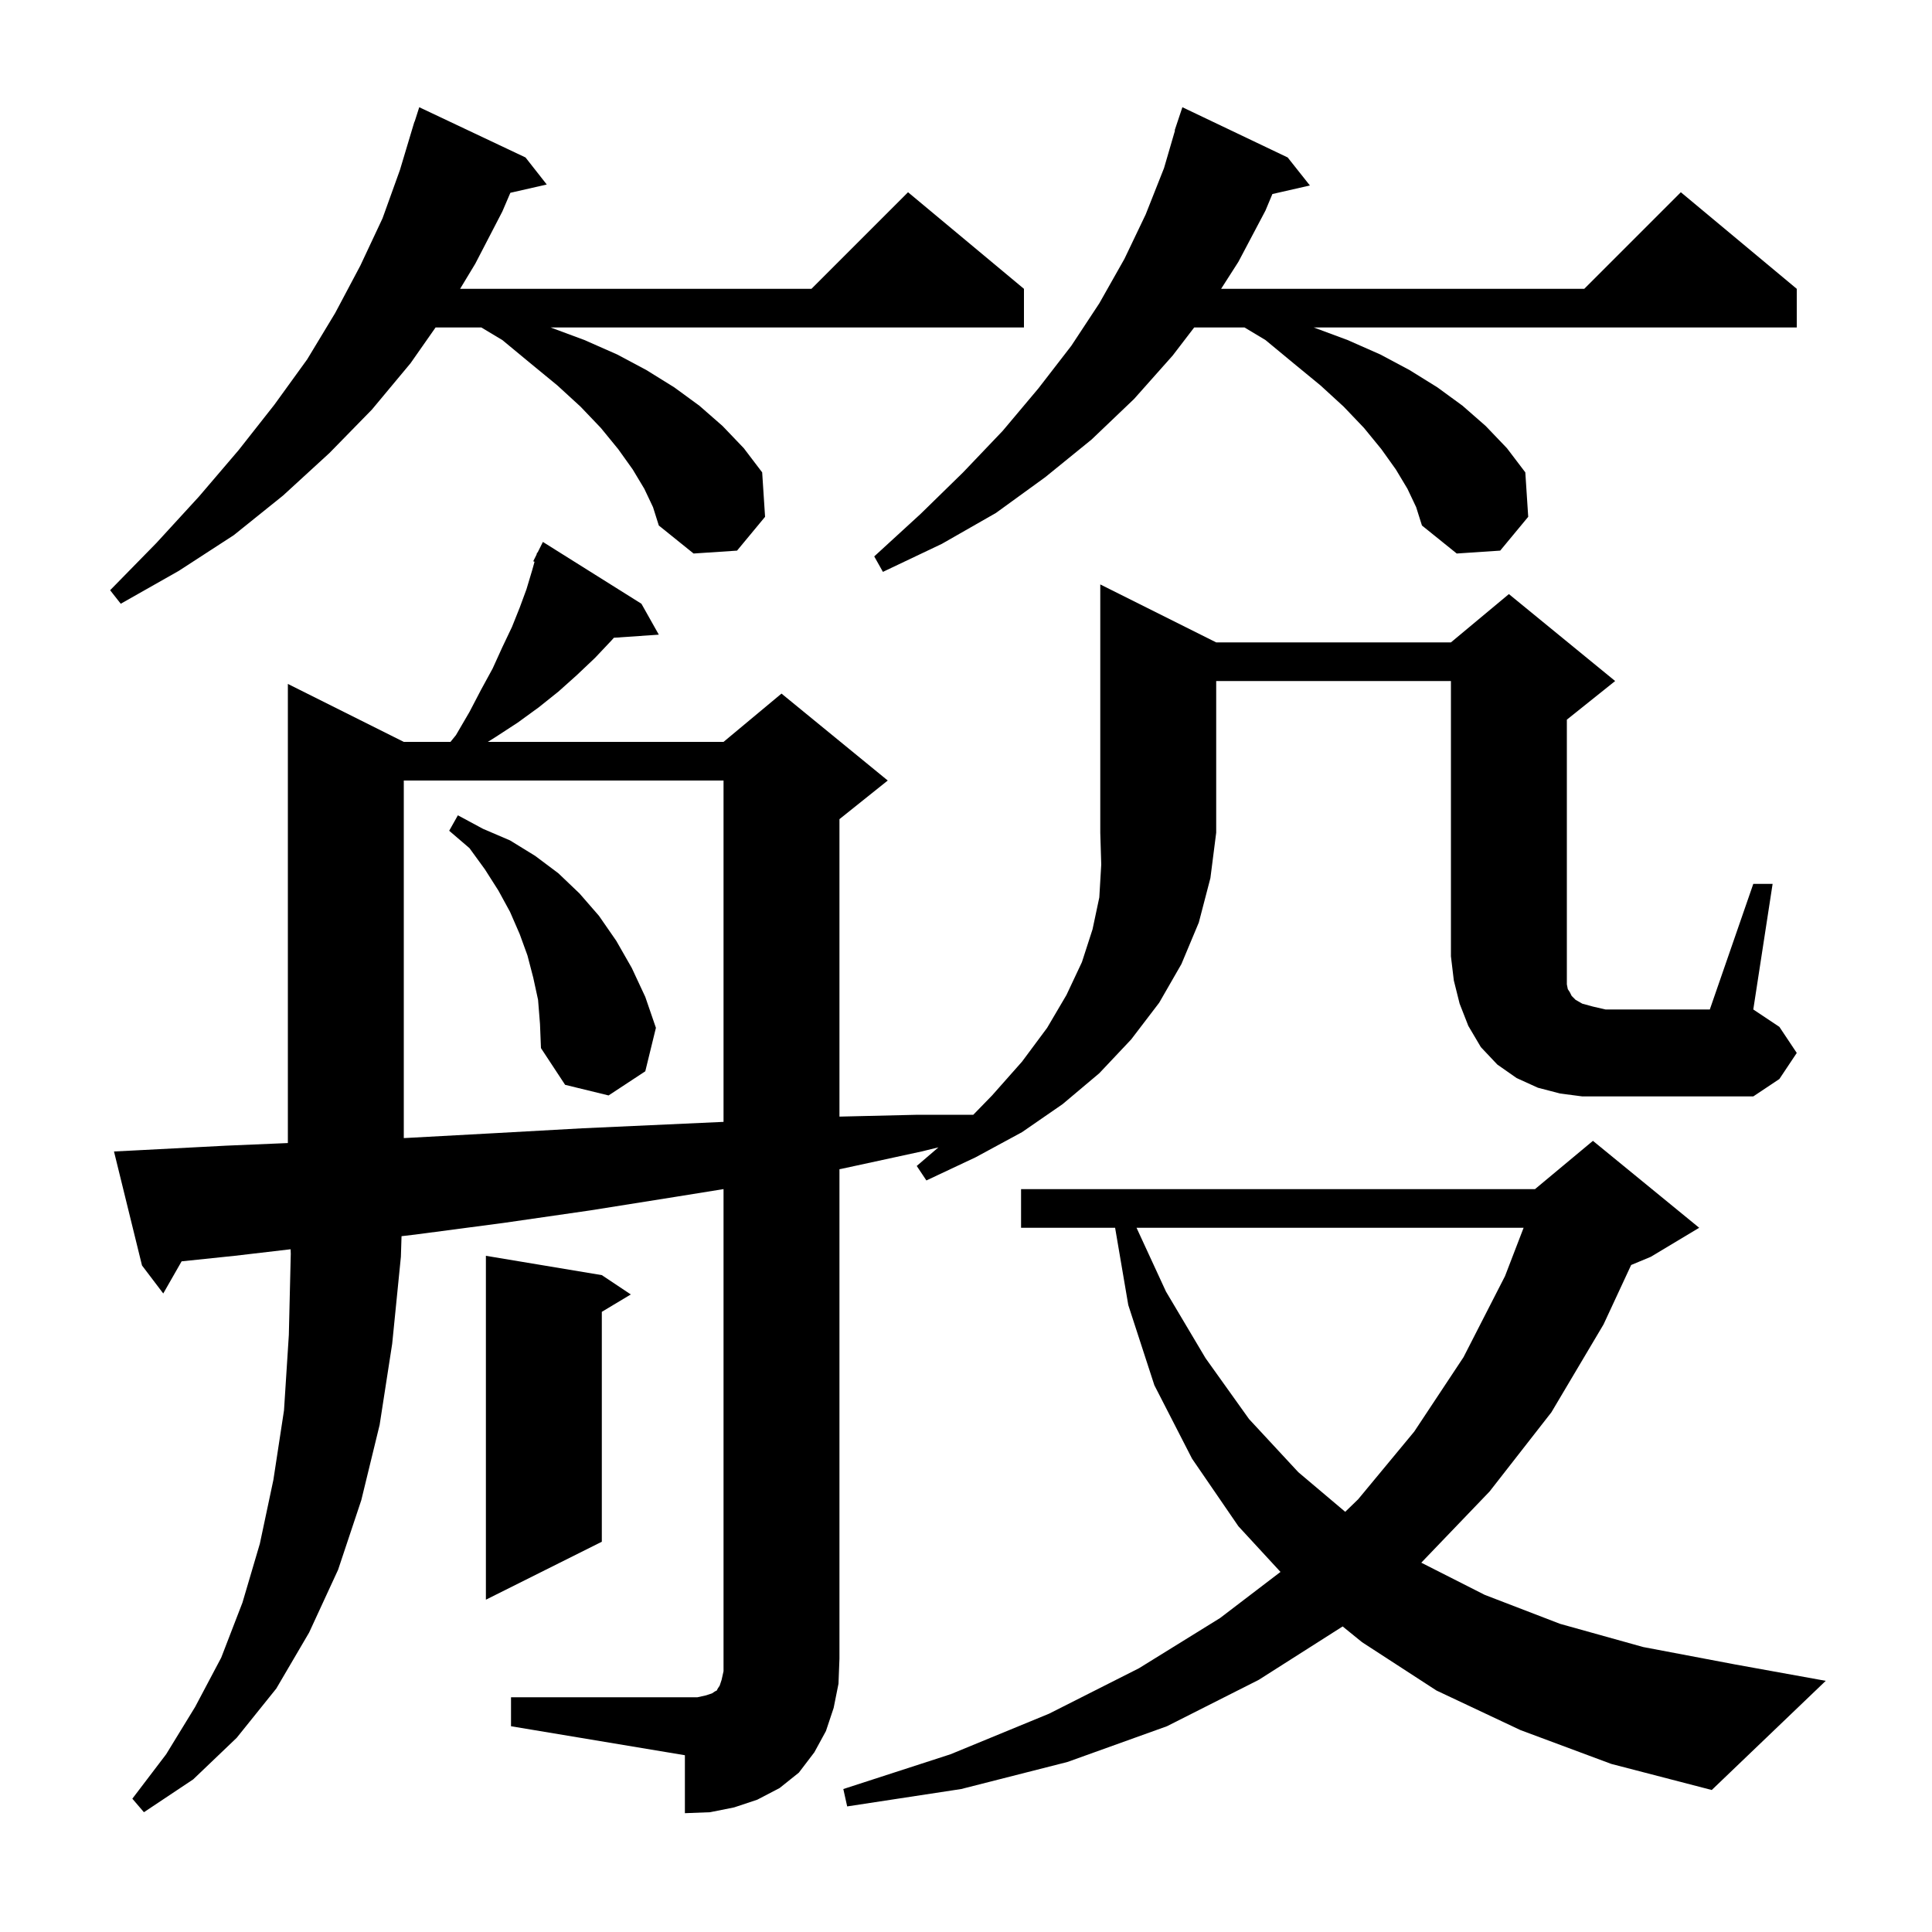 <svg xmlns="http://www.w3.org/2000/svg" xmlns:xlink="http://www.w3.org/1999/xlink" version="1.1" baseProfile="full" viewBox="0 0 200 200" width="200" height="200">
<g fill="black">
<path d="M 52.9 175.7 L 72.2 175.7 L 73.1 175.5 L 73.7 175.3 L 74.0 175.1 L 74.2 175.0 L 74.3 174.8 L 74.5 174.5 L 74.7 173.9 L 74.9 173.0 L 74.9 123.095 L 69.9 123.9 L 61.1 125.3 L 52.1 126.6 L 43.0 127.8 L 41.567 127.969 L 41.5 130.1 L 40.6 139.1 L 39.3 147.5 L 37.4 155.3 L 35.0 162.5 L 32.0 169.0 L 28.6 174.8 L 24.5 179.9 L 20.0 184.2 L 14.9 187.6 L 13.7 186.2 L 17.2 181.6 L 20.2 176.7 L 22.9 171.6 L 25.1 165.9 L 26.9 159.8 L 28.3 153.2 L 29.4 146.0 L 29.9 138.2 L 30.1 129.8 L 30.084 129.323 L 24.3 130.0 L 18.801 130.573 L 16.9 133.9 L 14.7 131.0 L 11.8 119.2 L 13.8 119.1 L 23.4 118.6 L 29.8 118.328 L 29.8 70.8 L 41.8 76.8 L 46.633 76.8 L 47.2 76.1 L 48.6 73.7 L 49.8 71.4 L 51.0 69.2 L 52.0 67.0 L 53.0 64.9 L 53.8 62.9 L 54.5 61.0 L 55.1 59.0 L 55.335 58.153 L 55.2 58.1 L 55.538 57.425 L 55.6 57.2 L 55.64 57.22 L 56.2 56.1 L 66.4 62.5 L 68.2 65.7 L 63.548 66.021 L 63.3 66.3 L 61.6 68.1 L 59.7 69.9 L 57.8 71.6 L 55.8 73.2 L 53.6 74.8 L 51.3 76.3 L 50.5 76.8 L 74.9 76.8 L 80.9 71.8 L 91.9 80.8 L 86.9 84.8 L 86.9 115.591 L 95.0 115.4 L 100.754 115.4 L 102.7 113.4 L 105.8 109.9 L 108.4 106.4 L 110.4 103.0 L 112.0 99.6 L 113.1 96.2 L 113.8 92.9 L 114.0 89.5 L 113.9 86.2 L 113.9 60.5 L 125.9 66.5 L 150.2 66.5 L 156.2 61.5 L 167.2 70.5 L 162.2 74.5 L 162.2 101.9 L 162.3 102.4 L 162.5 102.7 L 162.7 103.1 L 163.1 103.5 L 163.8 103.9 L 164.9 104.2 L 166.2 104.5 L 177.0 104.5 L 181.5 91.5 L 183.5 91.5 L 181.5 104.5 L 184.2 106.3 L 186.0 109.0 L 184.2 111.7 L 181.5 113.5 L 163.8 113.5 L 161.5 113.2 L 159.2 112.6 L 157.0 111.6 L 155.0 110.2 L 153.3 108.4 L 152.0 106.2 L 151.1 103.9 L 150.5 101.5 L 150.2 99.0 L 150.2 70.5 L 125.9 70.5 L 125.9 86.2 L 125.3 90.9 L 124.1 95.5 L 122.3 99.8 L 120.0 103.8 L 117.1 107.6 L 113.8 111.1 L 110.0 114.3 L 105.8 117.2 L 101.0 119.8 L 95.9 122.2 L 94.9 120.7 L 97.147 118.774 L 95.4 119.2 L 87.1 121.0 L 86.9 121.035 L 86.9 171.7 L 86.8 174.3 L 86.3 176.8 L 85.5 179.2 L 84.3 181.4 L 82.7 183.5 L 80.7 185.1 L 78.4 186.3 L 76.0 187.1 L 73.5 187.6 L 70.9 187.7 L 70.9 181.7 L 52.9 178.7 Z M 157.4 179.1 L 148.7 175.0 L 141.0 170.0 L 138.991 168.369 L 130.3 173.9 L 120.8 178.7 L 110.5 182.4 L 99.5 185.2 L 87.7 187.0 L 87.3 185.2 L 98.4 181.6 L 108.6 177.4 L 117.9 172.7 L 126.3 167.5 L 132.556 162.725 L 128.2 158.0 L 123.4 151.0 L 119.5 143.4 L 116.8 135.1 L 115.436 127.1 L 105.7 127.1 L 105.7 123.1 L 158.9 123.1 L 164.9 118.1 L 175.9 127.1 L 170.9 130.1 L 168.857 130.951 L 166.0 137.1 L 160.6 146.2 L 154.2 154.4 L 147.13 161.769 L 153.7 165.1 L 161.5 168.1 L 170.1 170.5 L 179.6 172.3 L 189.0 174.0 L 177.2 185.3 L 166.8 182.6 Z M 62.3 132.0 L 65.3 134.0 L 62.3 135.8 L 62.3 159.6 L 50.3 165.6 L 50.3 130.0 Z M 117.654 127.1 L 120.7 133.7 L 124.8 140.6 L 129.3 146.9 L 134.4 152.4 L 139.257 156.503 L 140.6 155.2 L 146.4 148.2 L 151.5 140.5 L 155.8 132.1 L 157.723 127.1 Z M 41.8 80.8 L 41.8 117.813 L 42.1 117.8 L 51.3 117.3 L 60.3 116.8 L 74.9 116.136 L 74.9 80.8 Z M 55.7 103.5 L 55.2 101.2 L 54.6 98.9 L 53.8 96.7 L 52.8 94.4 L 51.6 92.2 L 50.2 90.0 L 48.6 87.8 L 46.5 86.0 L 47.4 84.4 L 50.0 85.8 L 52.8 87.0 L 55.4 88.6 L 57.8 90.4 L 60.0 92.5 L 62.0 94.8 L 63.8 97.4 L 65.4 100.2 L 66.8 103.2 L 67.9 106.4 L 66.8 110.9 L 63.0 113.4 L 58.5 112.3 L 56.0 108.5 L 55.9 106.0 Z M 66.7 50.6 L 65.5 48.6 L 64.0 46.5 L 62.2 44.3 L 60.1 42.1 L 57.7 39.9 L 54.9 37.6 L 52.0 35.2 L 49.833 33.9 L 45.09 33.9 L 42.5 37.6 L 38.5 42.4 L 34.1 46.9 L 29.3 51.3 L 24.2 55.4 L 18.5 59.1 L 12.5 62.5 L 11.4 61.1 L 16.2 56.2 L 20.6 51.4 L 24.7 46.6 L 28.4 41.9 L 31.8 37.2 L 34.7 32.4 L 37.3 27.5 L 39.6 22.6 L 41.4 17.6 L 42.9 12.6 L 42.918 12.606 L 43.4 11.1 L 54.4 16.3 L 56.6 19.1 L 52.832 19.959 L 52.0 21.9 L 49.2 27.3 L 47.63 29.9 L 84.0 29.9 L 94.0 19.9 L 106.0 29.9 L 106.0 33.9 L 57.0 33.9 L 60.5 35.2 L 63.9 36.7 L 66.9 38.3 L 69.8 40.1 L 72.4 42.0 L 74.8 44.1 L 77.0 46.4 L 78.9 48.9 L 79.2 53.5 L 76.3 57.0 L 71.8 57.3 L 68.2 54.4 L 67.6 52.5 Z M 145.7 50.6 L 144.5 48.6 L 143.0 46.5 L 141.2 44.3 L 139.1 42.1 L 136.7 39.9 L 133.9 37.6 L 131.0 35.2 L 128.833 33.9 L 123.621 33.9 L 121.4 36.8 L 117.4 41.3 L 113.0 45.5 L 108.2 49.4 L 103.1 53.1 L 97.5 56.3 L 91.4 59.2 L 90.5 57.6 L 95.3 53.2 L 99.7 48.9 L 103.8 44.6 L 107.5 40.2 L 110.9 35.8 L 113.8 31.4 L 116.4 26.8 L 118.6 22.2 L 120.5 17.4 L 121.635 13.508 L 121.6 13.5 L 122.4 11.1 L 133.3 16.3 L 135.6 19.2 L 131.717 20.086 L 131.0 21.8 L 128.2 27.1 L 126.408 29.9 L 164.0 29.9 L 174.0 19.9 L 186.0 29.9 L 186.0 33.9 L 136.0 33.9 L 139.5 35.2 L 142.9 36.7 L 145.9 38.3 L 148.8 40.1 L 151.4 42.0 L 153.8 44.1 L 156.0 46.4 L 157.9 48.9 L 158.2 53.5 L 155.3 57.0 L 150.8 57.3 L 147.2 54.4 L 146.6 52.5 Z " />
</g>
</svg>
